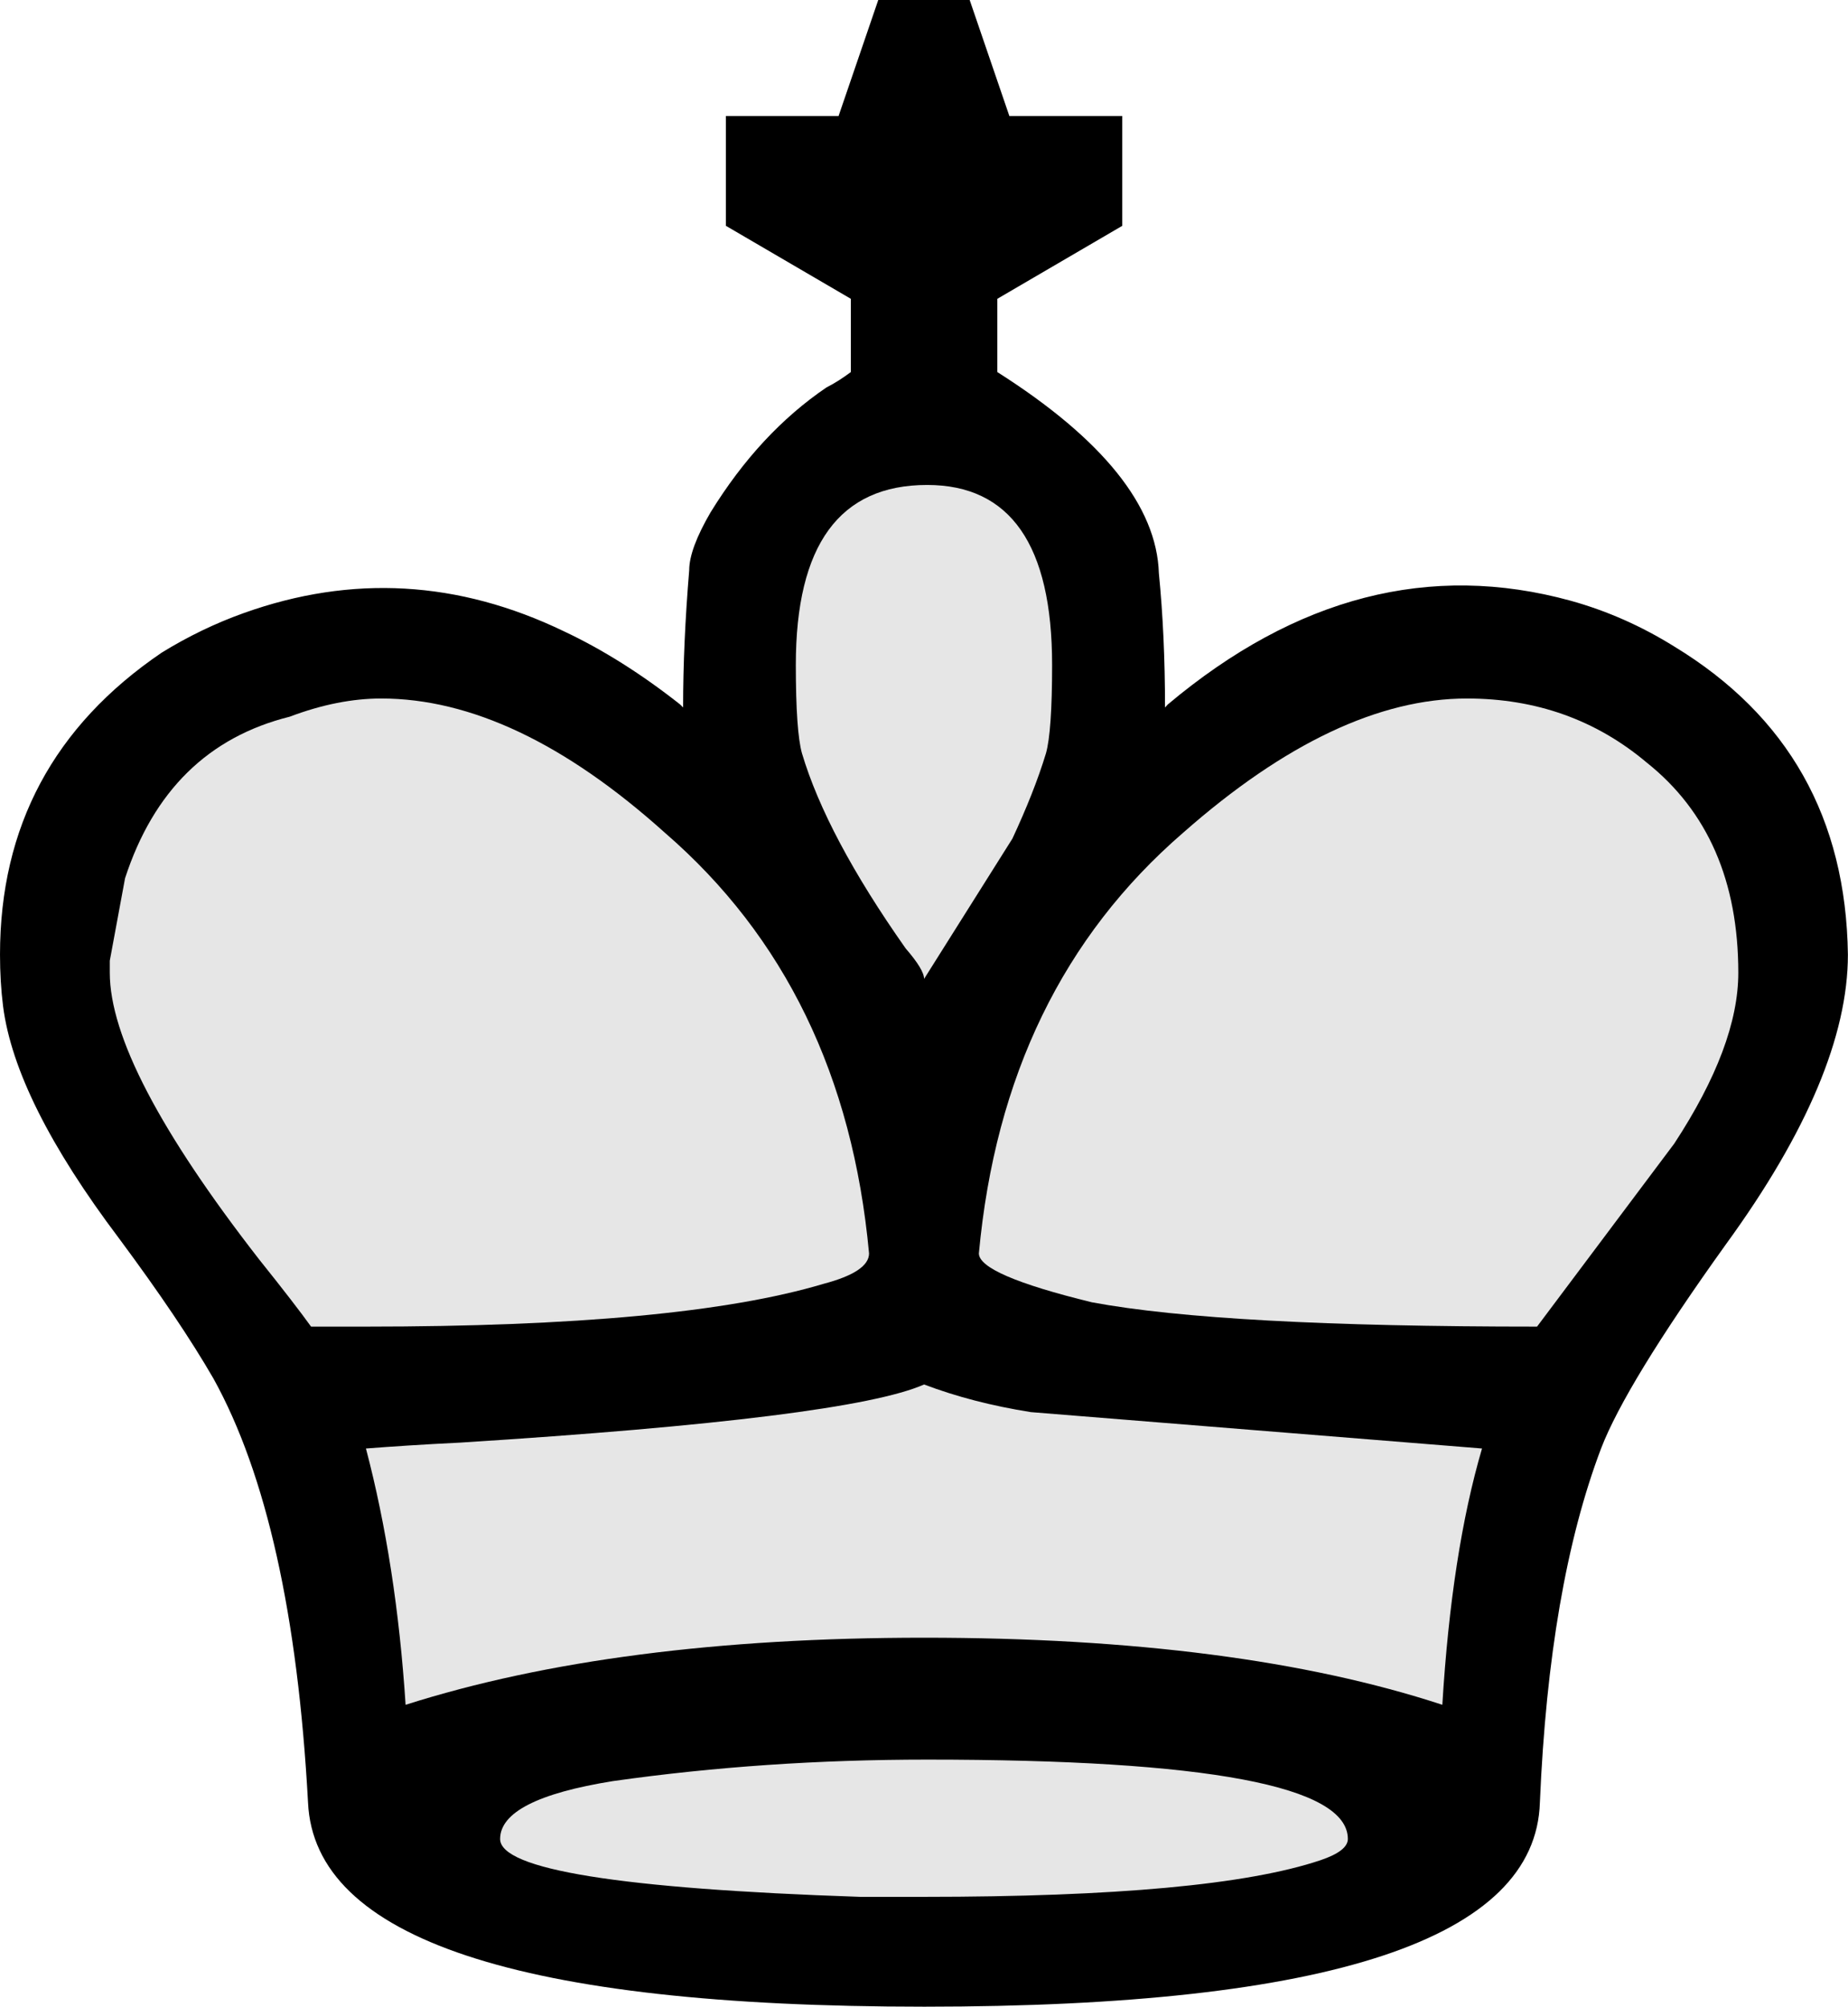 <?xml version="1.0" encoding="UTF-8" standalone="no"?>
<!-- Created with Inkscape (http://www.inkscape.org/) -->

<svg
   id="svg1"
   sodipodi:docname="whiteKing.svg"
   inkscape:export-filename="C:\joanna\Gfx\drawings_vector\admin\thumbs\Igor Krizanovskij\chess_set_symbols_igor_k_01_ok.png"
   viewBox="0 0 78.235 84.948"
   sodipodi:version="0.32"
   inkscape:export-xdpi="51.457458"
   version="1.0"
   inkscape:output_extension="org.inkscape.output.svg.inkscape"
   inkscape:export-ydpi="51.457458"
   inkscape:version="1.1 (c4e8f9e, 2021-05-24)"
   xmlns:inkscape="http://www.inkscape.org/namespaces/inkscape"
   xmlns:sodipodi="http://sodipodi.sourceforge.net/DTD/sodipodi-0.dtd"
   xmlns="http://www.w3.org/2000/svg"
   xmlns:svg="http://www.w3.org/2000/svg"
   xmlns:rdf="http://www.w3.org/1999/02/22-rdf-syntax-ns#"
   xmlns:cc="http://creativecommons.org/ns#"
   xmlns:dc="http://purl.org/dc/elements/1.1/">
  <defs
     id="defs1414" />
  <sodipodi:namedview
     id="base"
     bordercolor="#666666"
     inkscape:pageshadow="2"
     inkscape:window-width="1366"
     pagecolor="#ffffff"
     inkscape:zoom="5.8035505"
     inkscape:window-x="0"
     showgrid="false"
     borderopacity="1.0"
     inkscape:current-layer="layer1"
     inkscape:cx="39.286296"
     inkscape:cy="77.624895"
     inkscape:window-y="0"
     inkscape:window-height="703"
     inkscape:pageopacity="0.0"
     inkscape:pagecheckerboard="0"
     inkscape:window-maximized="1" />
  <g
     id="layer1"
     inkscape:label="Layer 1"
     inkscape:groupmode="layer"
     transform="translate(-70.539 -214.2)">
    <g
       id="g2937">
      <path
         style="fill:#000000"
         d="m 109.66,299.15 c -17.13,0 -25.823,-2.88 -26.081,-8.65 -0.431,-7.92 -1.765,-13.9 -4.003,-17.94 -0.946,-1.64 -2.28,-3.62 -4.002,-5.94 -2.926,-3.88 -4.561,-7.15 -4.905,-9.82 -0.086,-0.68 -0.13,-1.42 -0.13,-2.19 0,-5.42 2.281,-9.68 6.843,-12.78 1.119,-0.69 2.281,-1.25 3.485,-1.68 4.562,-1.63 9.08,-1.38 13.556,0.78 1.635,0.77 3.27,1.8 4.906,3.09 l 0.129,0.13 c 0,-1.8 0.086,-3.74 0.258,-5.81 0,-0.6 0.304,-1.42 0.904,-2.45 1.38,-2.24 3.01,-4 4.91,-5.29 0.34,-0.17 0.68,-0.39 1.03,-0.65 v -3.1 l -5.29,-3.09 v -4.65 h 4.77 l 1.68,-4.91 h 3.87 l 1.68,4.91 h 4.78 v 4.65 l -5.29,3.09 v 3.1 c 4.47,2.84 6.75,5.68 6.84,8.52 0.17,1.72 0.26,3.62 0.26,5.68 l 0.12,-0.13 c 5.43,-4.56 11.11,-6.02 17.05,-4.39 1.55,0.43 3.01,1.08 4.39,1.94 4.82,2.93 7.27,7.27 7.35,13.04 0,3.44 -1.72,7.53 -5.16,12.26 -2.84,3.96 -4.6,6.85 -5.29,8.65 -1.47,3.88 -2.33,8.87 -2.59,14.98 -0.17,5.77 -8.86,8.65 -26.07,8.65"
         id="path1721" />
      <path
         style="fill:#e6e6e6"
         d="m 109.66,294.5 c 8.09,0 13.68,-0.51 16.78,-1.55 0.77,-0.26 1.16,-0.56 1.16,-0.9 0,-2.24 -5.94,-3.36 -17.81,-3.36 -4.57,0 -9,0.3 -13.301,0.91 -3.185,0.51 -4.777,1.33 -4.777,2.45 0,1.29 5.078,2.11 15.238,2.45 h 2.71"
         id="path2821" />
      <path
         style="fill:#e6e6e6"
         d="m 75.187,255.38 c 0,2.67 2.109,6.72 6.326,12.14 1.033,1.29 1.764,2.24 2.195,2.84 h 2.323 c 8.865,0 15.319,-0.6 19.369,-1.81 1.29,-0.34 1.93,-0.77 1.93,-1.29 -0.69,-7.49 -3.57,-13.42 -8.647,-17.81 -4.217,-3.79 -8.219,-5.68 -12.006,-5.68 -1.205,0 -2.496,0.25 -3.873,0.77 -3.443,0.86 -5.766,3.14 -6.971,6.84 l -0.646,3.49 v 0.51"
         id="path2819" />
      <path
         style="fill:#e6e6e6"
         d="m 109.66,272.81 c -2.15,0.95 -8.7,1.77 -19.626,2.46 -1.636,0.08 -2.97,0.17 -4.003,0.25 0.861,3.27 1.421,6.89 1.679,10.85 5.938,-1.89 13.25,-2.84 21.95,-2.84 8.86,0 16.18,0.95 21.94,2.84 0.26,-4.3 0.82,-7.92 1.68,-10.85 l -19.1,-1.54 c -1.64,-0.26 -3.15,-0.65 -4.52,-1.17"
         id="path2817" />
      <path
         style="fill:#e6e6e6"
         d="m 144.13,255.38 c 0,-3.87 -1.29,-6.84 -3.88,-8.9 -2.15,-1.81 -4.69,-2.71 -7.61,-2.71 -3.7,0 -7.71,1.89 -12.01,5.68 -5.08,4.39 -7.96,10.32 -8.65,17.81 0,0.6 1.59,1.29 4.78,2.07 3.7,0.69 9.98,1.03 18.85,1.03 l 5.81,-7.75 c 1.8,-2.75 2.71,-5.16 2.71,-7.23"
         id="path2815" />
      <path
         style="fill:#e6e6e6"
         d="m 109.66,255.64 3.74,-5.94 c 0.6,-1.29 1.08,-2.49 1.42,-3.61 0.17,-0.6 0.26,-1.85 0.26,-3.74 0,-5.08 -1.77,-7.62 -5.29,-7.62 -3.71,0 -5.56,2.54 -5.56,7.62 0,1.89 0.09,3.14 0.26,3.74 0.69,2.32 2.15,5.08 4.39,8.26 0.52,0.6 0.78,1.03 0.78,1.29"
         id="path2813" />
    </g>
  </g>
</svg>
